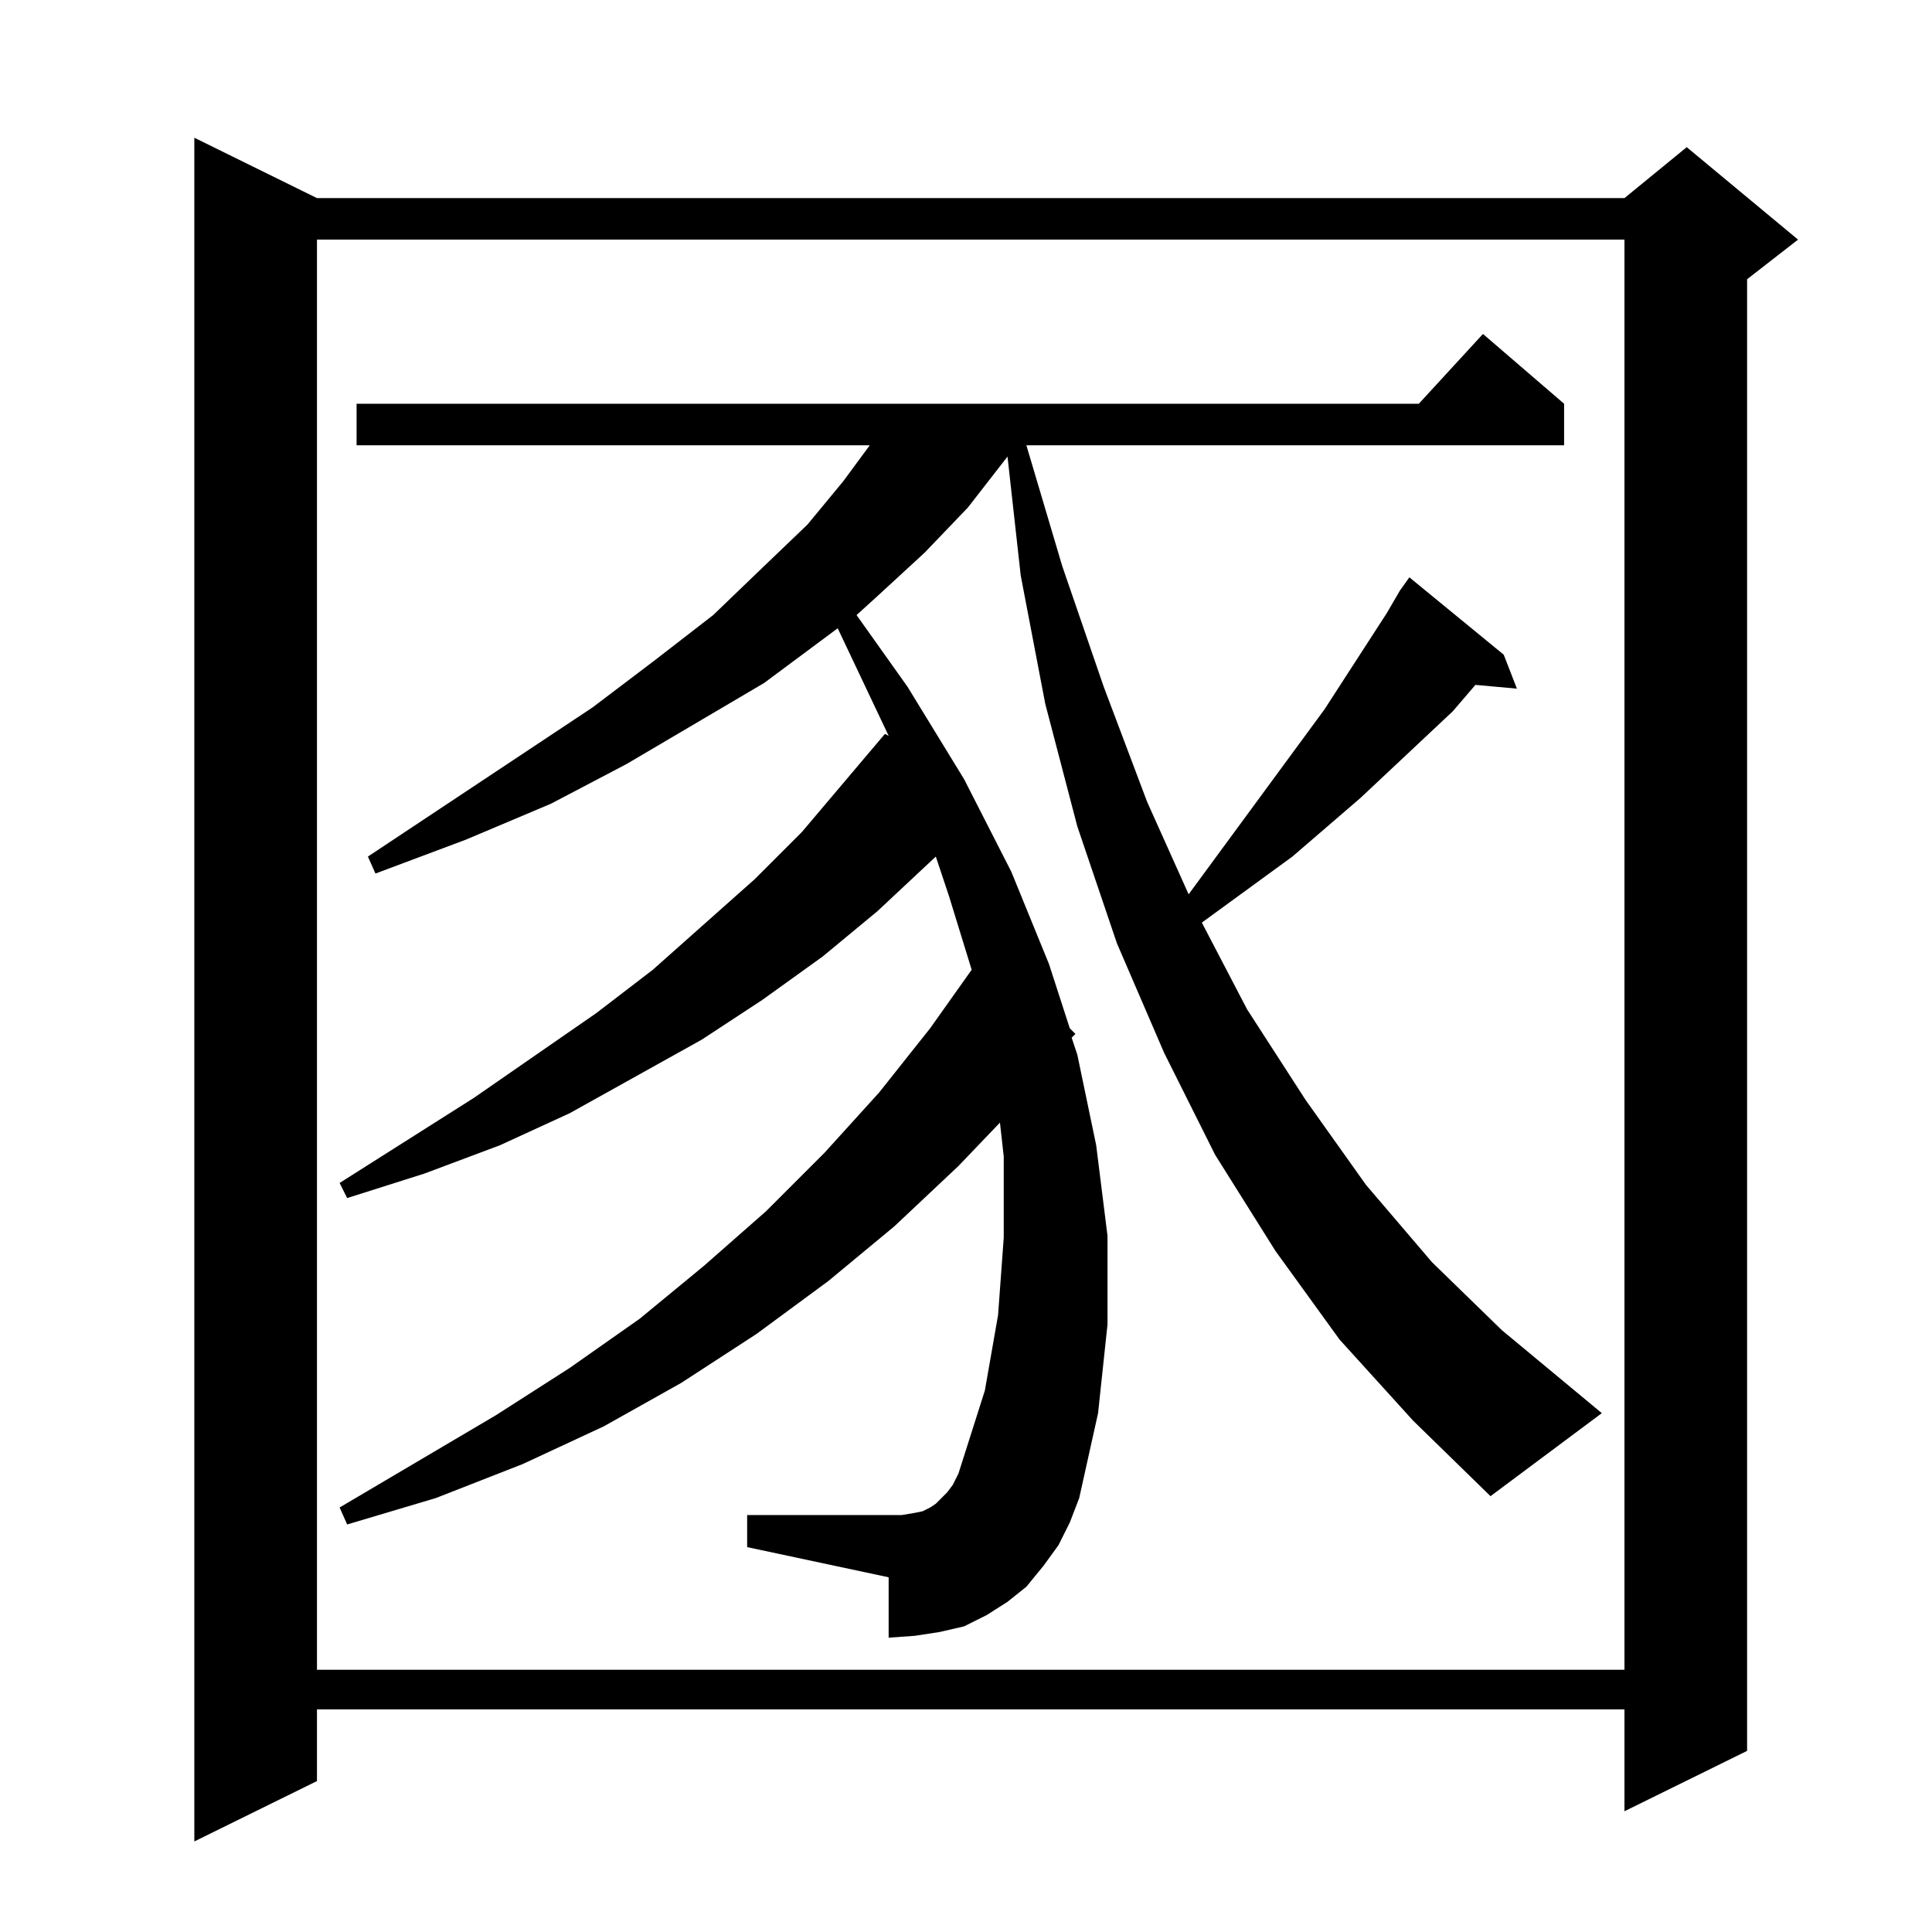 <?xml version="1.0" standalone="no"?>
<!DOCTYPE svg PUBLIC "-//W3C//DTD SVG 1.1//EN" "http://www.w3.org/Graphics/SVG/1.1/DTD/svg11.dtd" >
<svg xmlns="http://www.w3.org/2000/svg" xmlns:xlink="http://www.w3.org/1999/xlink" version="1.1" viewBox="0 -144 1024 1024">
  <g transform="matrix(1 0 0 -1 0 880)">
   <path fill="currentColor"
d="M168 919h693l33 27l59 -49l-27 -21v-780l-65 -32v54h-693v-38l-65 -32v903zM168 897v-758h693v758h-693zM742 711l5 7l50 -41l7 -18l-22 2l-12 -14l-49 -46l-36 -31l-48 -35l24 -46l31 -48l32 -45l35 -41l37 -36l53 -44l-59 -44l-41 40l-39 43l-34 47l-32 51l-27 54
l-25 58l-21 62l-17 65l-13 68l-7 63l-21 -27l-23 -24l-25 -23l-11 -10l27 -38l30 -49l25 -49l20 -49l11 -34l3 -3l-2 -2l3 -9l10 -48l6 -48v-47l-5 -47l-10 -45l-5 -13l-6 -12l-8 -11l-9 -11l-10 -8l-11 -7l-12 -6l-13 -3l-13 -2l-14 -1v32l-75 16v17h82l6 1l5 1l4 2l3 2
l6 6l3 4l3 6l14 44l7 40l3 41v43l-2 18l-22 -23l-34 -32l-35 -29l-38 -28l-40 -26l-41 -23l-43 -20l-46 -18l-47 -14l-4 9l83 49l39 25l37 26l34 28l33 29l31 31l29 32l27 34l22 31l-12 39l-7 21l-31 -29l-29 -24l-32 -23l-32 -21l-70 -39l-37 -17l-40 -15l-41 -13l-4 8
l71 45l65 45l30 23l54 48l25 25l44 52l2 -1l-27 57l-39 -29l-73 -43l-40 -21l-45 -19l-48 -18l-4 9l119 79l33 25l31 24l26 25l24 23l19 23l14 19h-272v22h563l34 37l43 -37v-22h-285l19 -64l22 -64l23 -61l22 -49l72 98l33 51z" />
  </g>

</svg>
